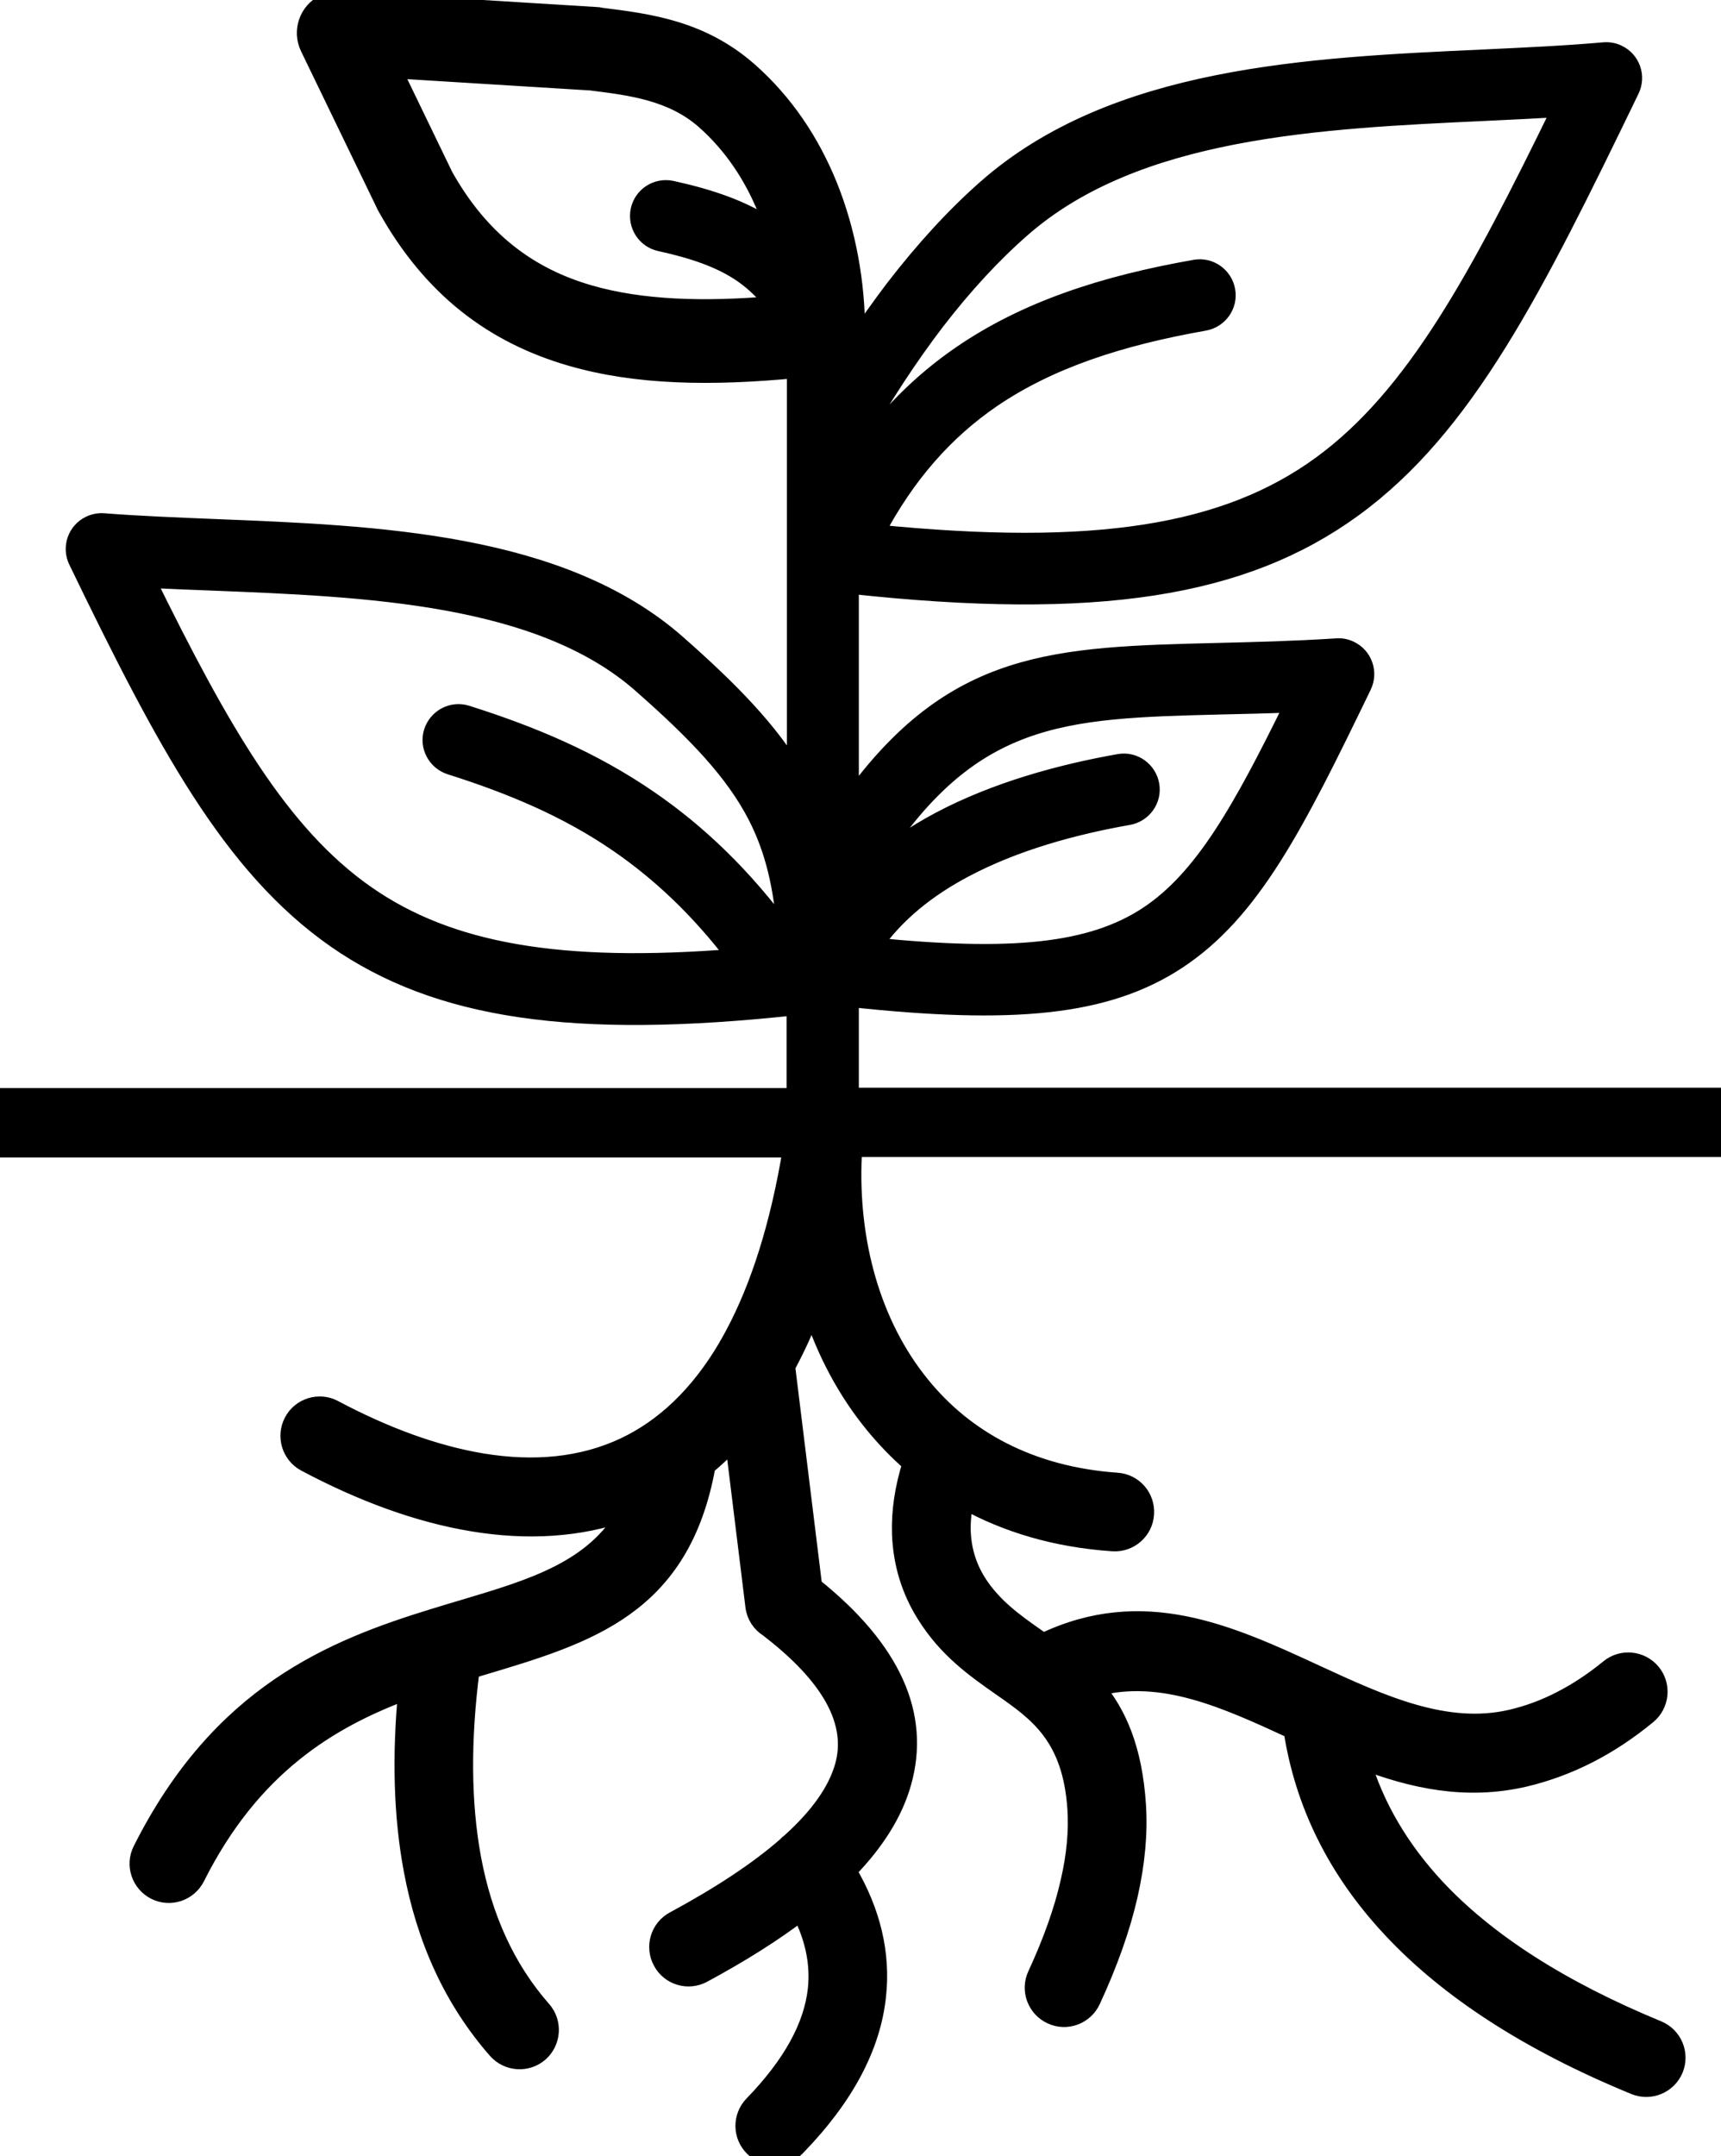 <?xml version="1.0" encoding="utf-8"?>
<svg version="1.1" id="Layer_1" xmlns="http://www.w3.org/2000/svg" xmlns:xlink="http://www.w3.org/1999/xlink" x="0px" y="0px" viewBox="0 0 98.11 122.88" style="enable-background:new 0 0 98.11 122.88" xml:space="preserve">
<g stroke="currentColor" fill="currentColor">
  <path fill-rule="evenodd" clip-rule="evenodd" d="M48.8,25.28v0.97c1.71-2.5,3.7-4.48,5.99-6.05c3.69-2.53,8.1-3.98,13.34-4.9c0.84-0.15,1.64,0.42,1.79,1.26 c0.15,0.84-0.42,1.64-1.26,1.79c-4.82,0.85-8.85,2.16-12.13,4.4c-2.65,1.82-4.84,4.27-6.62,7.64c12.56,1.26,19.99,0.03,25.39-3.9 c5.35-3.9,8.96-10.63,13.69-20.32c-1.38,0.08-2.83,0.15-4.3,0.22c-9.52,0.44-19.94,0.93-26.45,6.65c-1.67,1.46-3.29,3.22-4.88,5.28 C51.83,20.32,50.31,22.64,48.8,25.28L48.8,25.28L48.8,25.28z M0,62.51h45.34v-5.15c-12.69,1.38-20.39,0.22-26.21-3.83 C13.16,49.36,9.42,42.33,4.4,31.96c-0.37-0.77-0.05-1.69,0.72-2.06c0.25-0.12,0.52-0.17,0.79-0.15v0c2.06,0.16,4.16,0.24,6.33,0.33 c9.29,0.37,19.75,0.78,26.36,6.59c3.09,2.72,5.27,4.98,6.76,7.48l0-23.1c-4.79,0.46-9.08,0.4-12.82-0.69 c-4.38-1.27-7.93-3.89-10.53-8.57c-0.02-0.03-0.03-0.06-0.05-0.1l0,0l-4.35-8.99c-0.45-0.94-0.06-2.07,0.88-2.52 c0.3-0.14,0.62-0.2,0.93-0.18v0l14.57,0.9c0.08,0,0.16,0.01,0.24,0.03l0.05,0.01c2.72,0.34,5.7,0.72,8.4,3.09 c2.06,1.81,3.55,4.07,4.55,6.53c1.09,2.69,1.59,5.62,1.59,8.43c0,0.21-0.03,0.41-0.1,0.6c0.74-1.1,1.48-2.14,2.23-3.13 c1.74-2.26,3.5-4.17,5.27-5.73c7.32-6.44,18.32-6.95,28.36-7.41c2.32-0.11,4.58-0.21,6.86-0.41v0c0.27-0.02,0.54,0.02,0.8,0.15 c0.77,0.37,1.09,1.29,0.72,2.06c-5.52,11.4-9.42,19.2-15.82,23.86c-6.24,4.54-14.59,5.9-28.68,4.36v12.37 c5.89-8.21,11.64-8.34,21.04-8.57c2.01-0.05,4.21-0.1,6.71-0.26v0c0.25-0.02,0.52,0.03,0.76,0.15c0.77,0.37,1.09,1.29,0.72,2.06 c-3.84,7.94-6.33,12.86-10.57,15.65c-4.06,2.67-9.41,3.15-18.66,2.15v5.6h49.67v2.95H48.61c0.02,0.13,0.03,0.26,0.02,0.39 c-0.23,4.88,1.05,9.63,3.89,13.11C55,82,58.71,84.08,63.67,84.43c0.96,0.06,1.69,0.89,1.62,1.86c-0.06,0.96-0.9,1.69-1.86,1.62 c-3.24-0.22-6.05-1.07-8.43-2.39c-0.12,0.62-0.18,1.21-0.16,1.77c0.04,1.04,0.33,1.99,0.87,2.86c0.89,1.42,2.16,2.31,3.4,3.18 l0.35,0.25c5.71-2.74,10.64-0.47,15.59,1.82c3.67,1.69,7.36,3.4,11.1,2.53c0.98-0.23,1.93-0.58,2.85-1.06 c0.94-0.48,1.85-1.09,2.72-1.8c0.74-0.61,1.84-0.5,2.45,0.24c0.61,0.74,0.5,1.84-0.24,2.45c-1.07,0.88-2.18,1.62-3.33,2.21 c-1.17,0.6-2.4,1.06-3.67,1.36c-3.34,0.78-6.38,0.11-9.31-1.01c0.78,2.62,2.19,5.03,4.23,7.23c2.92,3.13,7.13,5.83,12.66,8.11 c0.89,0.37,1.31,1.38,0.95,2.27c-0.37,0.89-1.38,1.31-2.27,0.95c-6.01-2.47-10.63-5.46-13.89-8.96c-3.11-3.33-4.98-7.11-5.63-11.32 l-0.07-0.03c-3.69-1.7-7.35-3.39-11.12-2.39c1.23,1.47,2.14,3.47,2.35,6.7c0.1,1.58-0.05,3.3-0.48,5.18 c-0.42,1.83-1.12,3.81-2.11,5.95c-0.4,0.87-1.44,1.26-2.31,0.85c-0.87-0.4-1.26-1.44-0.85-2.31c0.89-1.93,1.51-3.68,1.87-5.27 c0.36-1.54,0.48-2.93,0.4-4.18c-0.27-4.14-2.22-5.5-4.24-6.91c-1.54-1.08-3.12-2.18-4.37-4.19c-0.86-1.38-1.33-2.91-1.39-4.59 c-0.04-1.26,0.15-2.59,0.6-4.01c-0.79-0.68-1.5-1.43-2.16-2.23c-1.55-1.9-2.71-4.09-3.49-6.46c-0.42,1.06-0.87,2.05-1.36,2.97 l-0.11,0.2l1.54,12.52c4.51,3.61,6.18,7.35,5.08,11.21c-0.48,1.7-1.52,3.37-3.12,5.01c1.36,2.31,1.95,4.69,1.68,7.15 c-0.31,2.85-1.79,5.71-4.6,8.6c-0.67,0.69-1.77,0.7-2.46,0.03c-0.69-0.67-0.7-1.77-0.03-2.46c2.23-2.3,3.4-4.48,3.63-6.55 c0.16-1.48-0.15-2.95-0.9-4.41c-1.56,1.19-3.42,2.36-5.57,3.52c-0.85,0.46-1.91,0.14-2.36-0.71c-0.46-0.85-0.14-1.91,0.71-2.36 c2.65-1.43,4.78-2.84,6.36-4.22c0.08-0.09,0.17-0.17,0.28-0.25l0.01-0.01c1.61-1.46,2.61-2.88,3.01-4.28 c0.71-2.49-0.71-5.12-4.3-7.87c-0.43-0.27-0.74-0.72-0.8-1.27l-1.16-9.43c-0.5,0.53-1.01,1.01-1.54,1.45 c-1.45,8.04-6.72,9.61-12.89,11.45l-0.56,0.17c-0.51,3.97-0.5,7.57,0.09,10.75c0.63,3.37,1.93,6.27,4,8.62 c0.63,0.72,0.56,1.82-0.16,2.46c-0.72,0.63-1.82,0.56-2.46-0.16c-2.5-2.85-4.06-6.3-4.8-10.28c-0.58-3.1-0.66-6.52-0.31-10.2 c-4.39,1.63-8.83,4.28-12.02,10.63c-0.43,0.86-1.48,1.21-2.33,0.78c-0.86-0.43-1.21-1.48-0.78-2.33 c4.48-8.92,10.86-11.48,16.68-13.27l0.04-0.01c0.54-0.17,1.08-0.33,1.62-0.49c3.96-1.18,7.47-2.22,9.32-5.51 c-2.73,0.97-5.7,1.13-8.78,0.62c-3.1-0.51-6.33-1.7-9.54-3.41c-0.85-0.45-1.17-1.51-0.72-2.36c0.45-0.85,1.51-1.17,2.35-0.72 c2.88,1.53,5.74,2.59,8.46,3.04c2.92,0.48,5.67,0.24,8.09-0.9c2.23-1.05,4.22-2.89,5.85-5.66c0.04-0.08,0.08-0.16,0.13-0.23 c0.09-0.17,0.19-0.33,0.28-0.51c1.44-2.7,2.56-6.18,3.28-10.56H0V62.51L0,62.51z M44.13,17.37c-0.53-0.71-1.12-1.27-1.77-1.73 c-1.28-0.89-2.86-1.41-4.73-1.82c-0.83-0.18-1.36-1-1.18-1.84c0.18-0.83,1-1.36,1.84-1.18c2.23,0.49,4.16,1.14,5.82,2.29 c-0.12-0.38-0.26-0.75-0.41-1.12c-0.78-1.94-1.95-3.71-3.54-5.11c-1.84-1.62-4.21-1.92-6.37-2.19l-0.05-0.01l-11.34-0.7l2.93,6.06 c2.06,3.68,4.83,5.73,8.25,6.72C36.57,17.61,40.12,17.71,44.13,17.37L44.13,17.37L44.13,17.37z M41.95,54.57 c-2.11-2.78-4.34-4.86-6.71-6.49c-2.91-2-6.09-3.33-9.57-4.43c-0.81-0.26-1.27-1.13-1.01-1.94c0.26-0.81,1.13-1.27,1.94-1.01 c3.74,1.18,7.17,2.63,10.38,4.83c2.79,1.91,5.38,4.37,7.82,7.69c-0.18-2.72-0.7-4.83-1.67-6.72c-1.27-2.47-3.38-4.7-6.58-7.51 c-5.79-5.09-15.67-5.48-24.44-5.83c-1.29-0.05-2.56-0.1-3.77-0.16c4.24,8.62,7.63,14.55,12.56,17.98 C25.6,54.25,31.9,55.38,41.95,54.57L41.95,54.57L41.95,54.57z M49.69,49.42c1.15-1.02,2.46-1.9,3.85-2.64 c3.2-1.7,6.87-2.71,10.26-3.31c0.84-0.15,1.64,0.42,1.79,1.26c0.15,0.84-0.42,1.64-1.26,1.79c-3.12,0.55-6.47,1.46-9.35,2.99 c-2.1,1.11-3.93,2.56-5.21,4.42c7.86,0.79,12.41,0.36,15.64-1.76c3.16-2.08,5.35-5.97,8.34-12.07c-1.47,0.06-2.87,0.09-4.2,0.12 C60.53,40.45,55.26,40.58,49.69,49.42L49.69,49.42L49.69,49.42z"/>
</g>
</svg>
